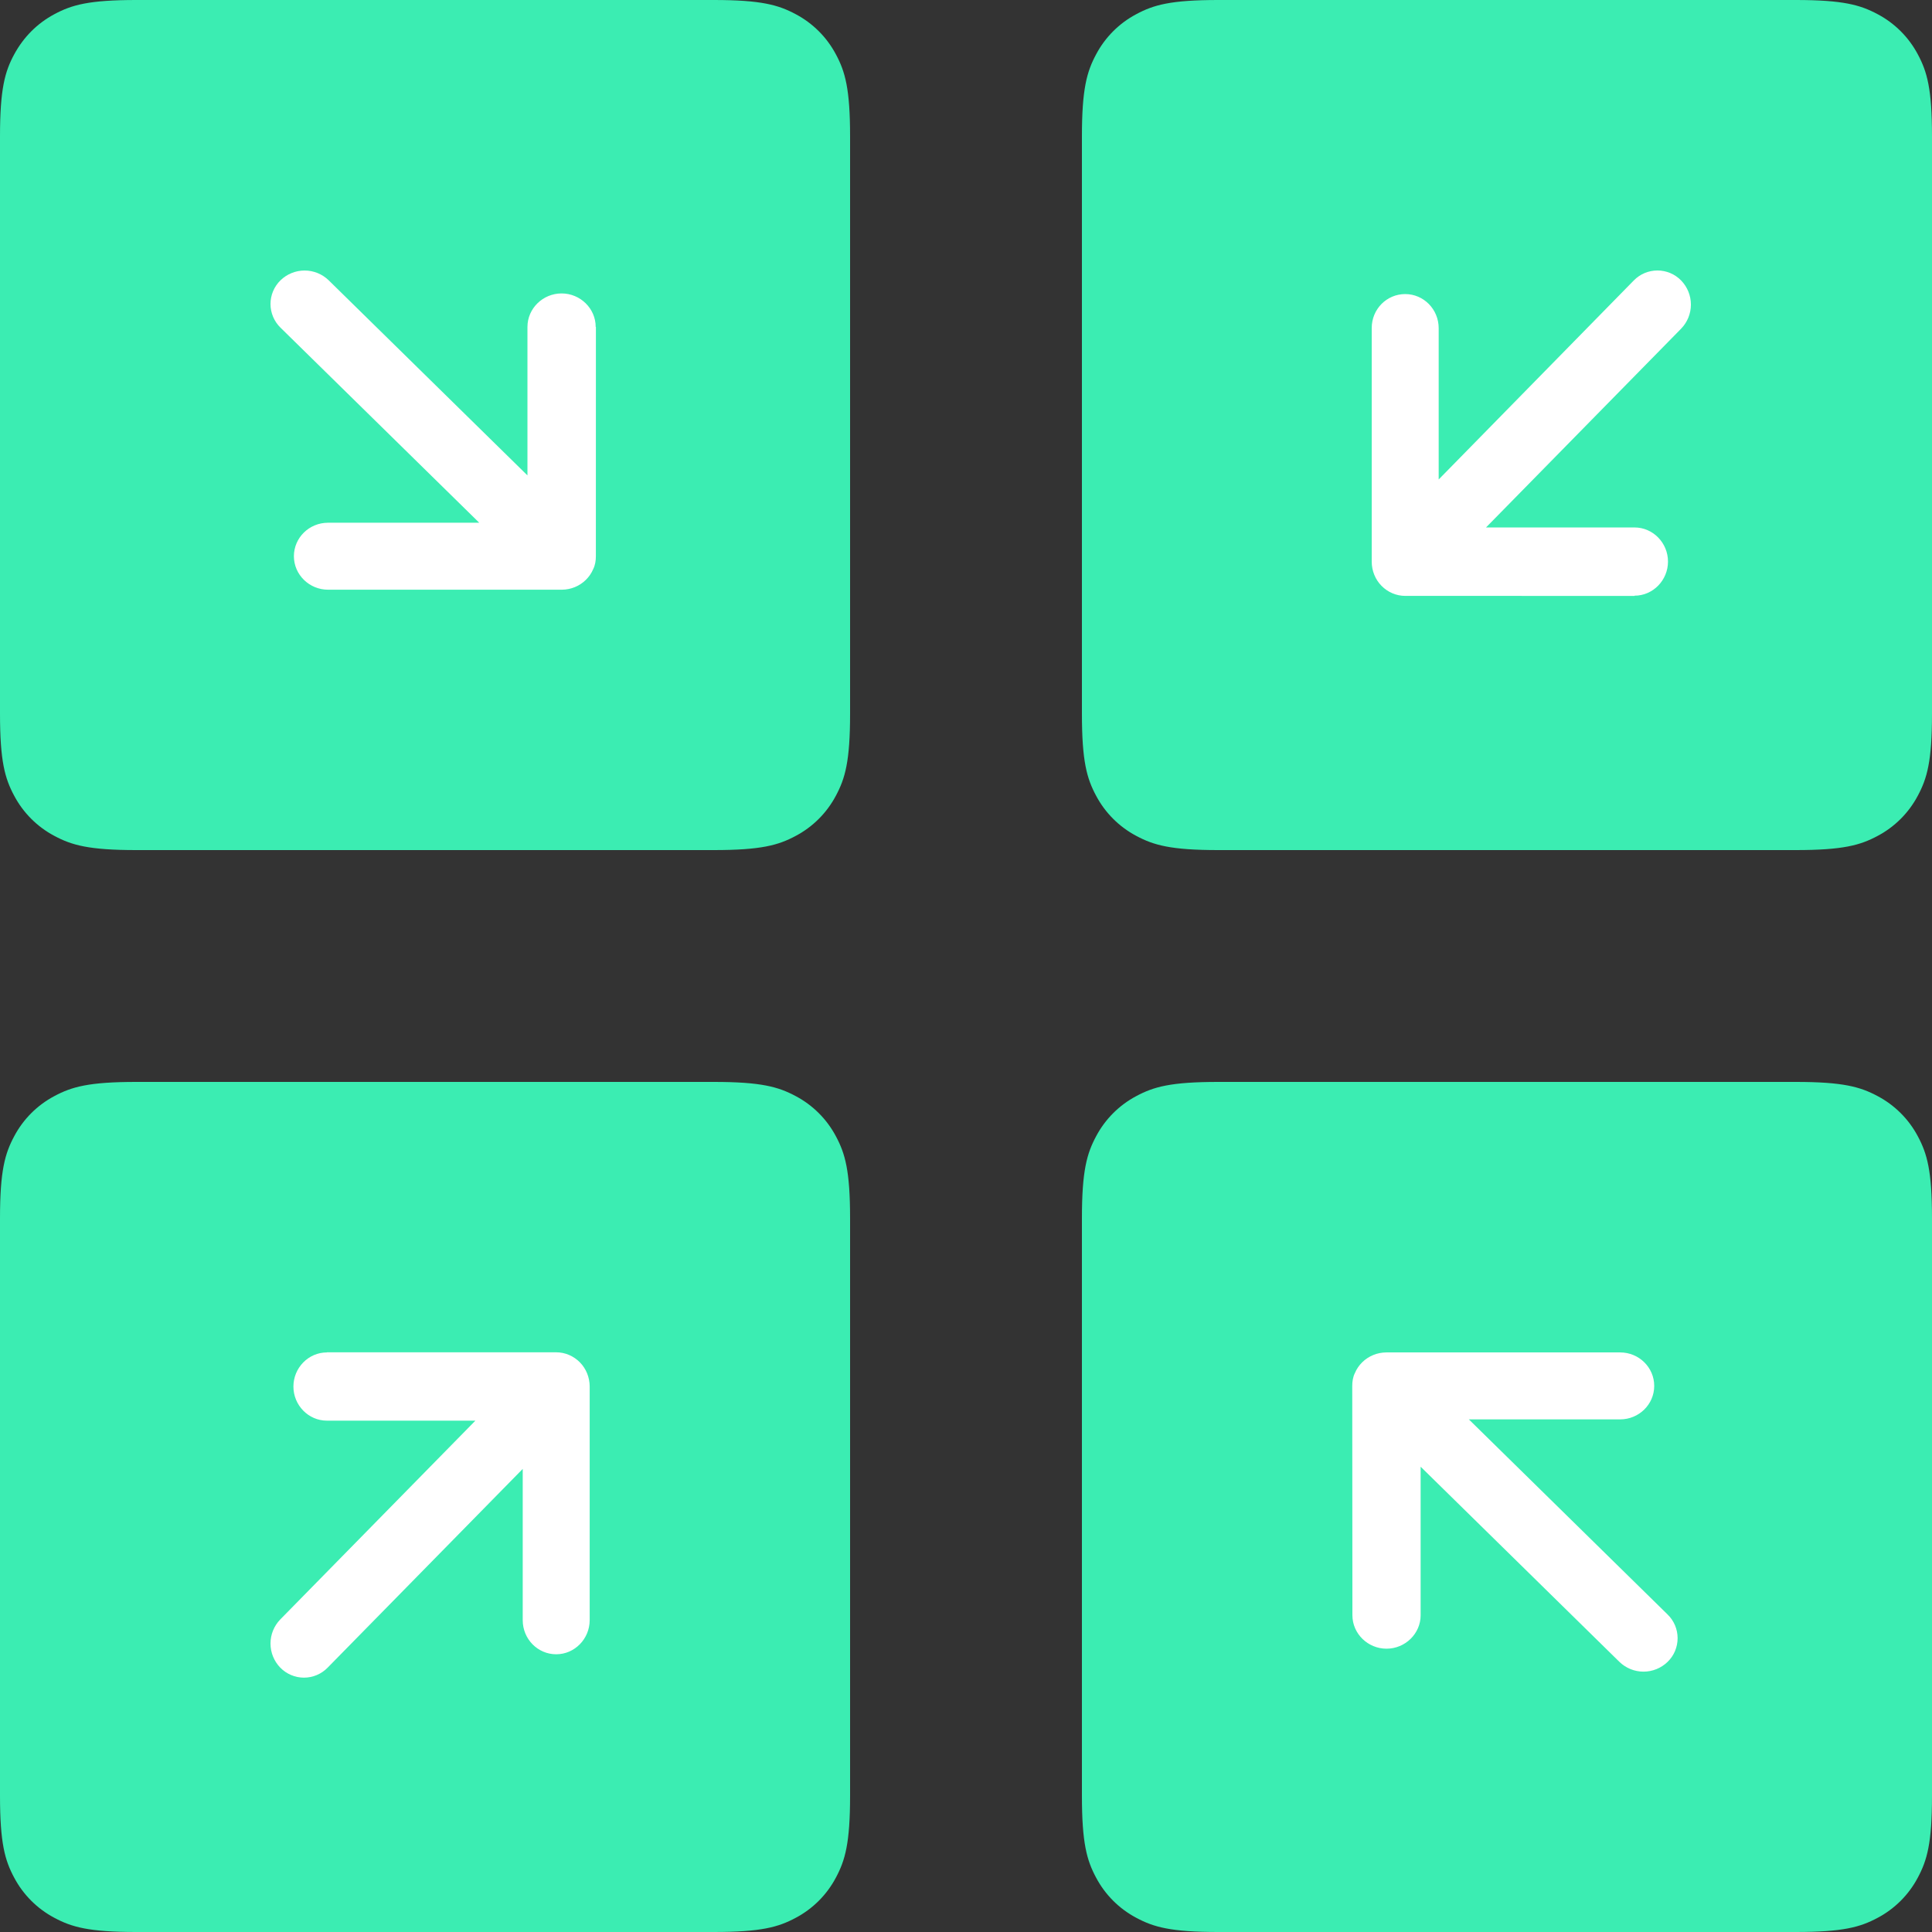 <svg width="100" height="100" viewBox="0 0 100 100" fill="none" xmlns="http://www.w3.org/2000/svg">
<rect x="0" y="0" width="100" height="100" fill="#333333" stroke="none"/>
<g clip-path="url(#clip0_691_7)">
<path fill-rule="evenodd" clip-rule="evenodd" d="M63.05 56H92.95C95.402 56 96.29 56.255 97.187 56.735C98.073 57.204 98.798 57.929 99.267 58.815C99.747 59.712 100 60.6 100 63.05V92.95C100 95.402 99.745 96.29 99.265 97.187C98.796 98.073 98.071 98.798 97.185 99.267C96.288 99.747 95.4 100 92.95 100H63.05C60.598 100 59.71 99.745 58.813 99.265C57.927 98.796 57.202 98.071 56.733 97.185C56.253 96.288 56 95.4 56 92.95V63.05C56 60.598 56.255 59.71 56.735 58.813C57.204 57.927 57.929 57.202 58.815 56.733C59.712 56.253 60.6 56 63.05 56ZM63.05 0H92.95C95.402 0 96.29 0.255 97.187 0.735C98.073 1.204 98.798 1.929 99.267 2.815C99.747 3.712 100 4.6 100 7.05V36.95C100 39.402 99.745 40.29 99.265 41.187C98.796 42.073 98.071 42.798 97.185 43.267C96.288 43.747 95.4 44 92.95 44H63.05C60.598 44 59.71 43.745 58.813 43.265C57.927 42.796 57.202 42.071 56.733 41.185C56.253 40.288 56 39.4 56 36.95V7.05C56 4.598 56.255 3.71 56.735 2.813C57.204 1.927 57.929 1.202 58.815 0.733C59.712 0.253 60.6 0 63.05 0ZM7.05 56H36.95C39.402 56 40.29 56.255 41.187 56.735C42.073 57.204 42.798 57.929 43.267 58.815C43.747 59.712 44 60.6 44 63.05V92.95C44 95.402 43.745 96.29 43.265 97.187C42.796 98.073 42.071 98.798 41.185 99.267C40.288 99.747 39.4 100 36.95 100H7.05C4.598 100 3.71 99.745 2.813 99.265C1.927 98.796 1.202 98.071 0.733 97.185C0.253 96.288 0 95.4 0 92.95V63.05C0 60.598 0.255 59.71 0.735 58.813C1.204 57.927 1.929 57.202 2.815 56.733C3.712 56.253 4.6 56 7.05 56ZM7.05 0H36.95C39.402 0 40.29 0.255 41.187 0.735C42.073 1.204 42.798 1.929 43.267 2.815C43.747 3.712 44 4.6 44 7.05V36.95C44 39.402 43.745 40.29 43.265 41.187C42.796 42.073 42.071 42.798 41.185 43.267C40.288 43.747 39.4 44 36.95 44H7.05C4.598 44 3.71 43.745 2.813 43.265C1.927 42.796 1.202 42.071 0.733 41.185C0.253 40.288 0 39.4 0 36.95V7.05C0 4.6 0.255 3.7 0.735 2.814C1.215 1.928 1.918 1.214 2.815 0.734C3.712 0.254 4.6 0 7.05 0Z" fill="#3BEDB2"/>
<path d="M70 83.603C70 84.56 70.8 85.336 71.766 85.336C72.732 85.336 73.532 84.559 73.532 83.603V75.917L83.82 86.017C84.154 86.342 84.602 86.524 85.068 86.524C85.534 86.524 85.982 86.342 86.316 86.017C86.48 85.858 86.61 85.667 86.699 85.457C86.787 85.246 86.833 85.02 86.833 84.792C86.833 84.564 86.787 84.338 86.699 84.127C86.61 83.917 86.48 83.726 86.316 83.567L76.028 73.467H83.856C84.832 73.467 85.622 72.691 85.622 71.734C85.622 70.777 84.833 70.001 83.856 70.001H71.756C71.525 70.002 71.296 70.047 71.082 70.134C70.652 70.309 70.306 70.648 70.128 71.071C70.028 71.271 69.992 71.507 69.992 71.731L70 83.603ZM84.602 30.833C85.559 30.833 86.335 30.033 86.335 29.067C86.335 28.101 85.56 27.301 84.602 27.301H76.916L87.014 17.013C87.339 16.679 87.521 16.231 87.521 15.765C87.521 15.299 87.339 14.851 87.014 14.517C86.855 14.353 86.665 14.223 86.454 14.134C86.244 14.046 86.018 14 85.789 14C85.561 14 85.335 14.046 85.124 14.134C84.914 14.223 84.724 14.353 84.564 14.517L74.466 24.817V16.987C74.466 16.01 73.69 15.221 72.733 15.221C71.776 15.221 71 16.001 71 16.978V29.078C71.001 29.309 71.046 29.538 71.133 29.752C71.307 30.182 71.644 30.525 72.07 30.707C72.279 30.796 72.504 30.843 72.731 30.843L84.601 30.845L84.602 30.833ZM16.92 70.001C15.963 70.001 15.187 70.801 15.187 71.767C15.187 72.733 15.963 73.533 16.92 73.533H24.606L14.508 83.821C14.183 84.155 14.001 84.603 14.001 85.069C14.001 85.536 14.183 85.984 14.508 86.318C14.668 86.481 14.858 86.612 15.069 86.7C15.279 86.789 15.505 86.835 15.733 86.835C15.962 86.835 16.188 86.789 16.398 86.7C16.608 86.612 16.799 86.481 16.958 86.318L27.056 76.031V83.859C27.056 84.836 27.832 85.625 28.789 85.625C29.746 85.625 30.522 84.825 30.522 83.859V71.759C30.522 71.529 30.475 71.299 30.389 71.086C30.216 70.656 29.879 70.313 29.452 70.131C29.243 70.042 29.018 69.995 28.791 69.995H16.92V70.001ZM30.833 16.921C30.833 15.964 30.033 15.188 29.067 15.188C28.101 15.188 27.301 15.965 27.301 16.921V24.607L17.014 14.509C16.68 14.184 16.232 14.002 15.766 14.002C15.3 14.002 14.852 14.184 14.518 14.509C14.355 14.668 14.225 14.859 14.136 15.069C14.047 15.28 14.001 15.505 14.001 15.734C14.001 15.962 14.047 16.188 14.136 16.399C14.225 16.609 14.355 16.8 14.518 16.959L24.806 27.057H16.978C16.002 27.057 15.212 27.833 15.212 28.79C15.212 29.747 16.012 30.523 16.978 30.523H29.078C29.309 30.522 29.538 30.477 29.752 30.39C30.182 30.215 30.528 29.876 30.706 29.453C30.806 29.253 30.842 29.017 30.842 28.793L30.844 16.923L30.833 16.921Z" fill="white"/>
</g>
<defs>
<clipPath id="clip0_691_7">
<rect width="100" height="100" fill="white"/>
</clipPath>
</defs>
</svg>
